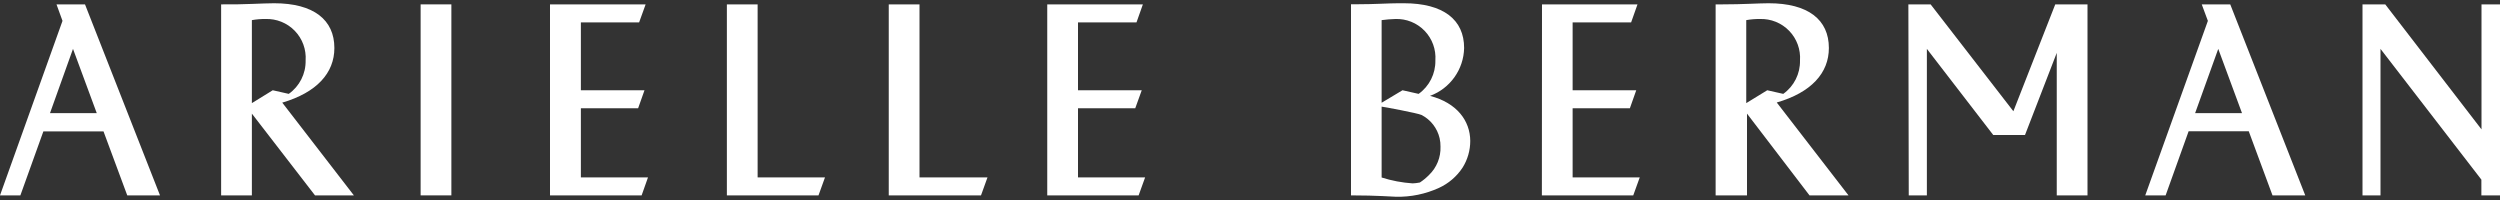 <?xml version="1.0" encoding="UTF-8"?>
<svg width="200px" height="16px" viewBox="0 0 200 16" version="1.1" xmlns="http://www.w3.org/2000/svg" xmlns:xlink="http://www.w3.org/1999/xlink">
    <rect x="0" y="0" width="200" height="16" fill="#333333" stroke="none"/>
    <!-- Generator: Sketch 50 (54983) - http://www.bohemiancoding.com/sketch -->
    <title>berman</title>
    <desc>Created with Sketch.</desc>
    <defs></defs>
    <g id="Page-1" stroke="none" stroke-width="1" fill="none" fill-rule="evenodd">
        <g id="berman" fill="#FFFFFF" fill-rule="nonzero">
            <polygon id="Shape" points="36.11 15.63 33.65 15.63 33.65 0.35 36.11 0.35"></polygon>
            <path d="M176.63,1.67 L176.14,0.35 L178.42,0.35 L184.42,15.63 L181.8,15.63 L179.9,10.5 L175.09,10.5 L173.25,15.63 L171.62,15.63 L176.63,1.67 Z M179.36,9.05 L177.46,3.91 L175.61,9.05 L179.36,9.05 Z" id="Shape"></path>
            <path d="M5,1.67 L4.52,0.35 L6.8,0.35 L12.8,15.63 L10.18,15.63 L8.28,10.51 L3.47,10.51 L1.63,15.63 L0,15.63 L5,1.67 Z M7.74,9.05 L5.84,3.91 L4,9.05 L7.74,9.05 Z" id="Shape"></path>
            <polygon id="Shape" points="83.78 0.35 91.43 0.35 90.92 1.79 86.24 1.79 86.24 7.22 91.34 7.22 90.82 8.66 86.24 8.66 86.24 14.19 91.61 14.19 91.09 15.63 83.78 15.63"></polygon>
            <polygon id="Shape" points="58.15 0.35 60.61 0.35 60.61 14.19 66 14.19 65.48 15.63 58.15 15.63"></polygon>
            <path d="M114.4,7.67 C116.012,7.077 117.095,5.557 117.13,3.84 C117.13,1.58 115.48,0.26 112.31,0.26 L111.87,0.26 C111.08,0.26 110,0.34 108.6,0.34 L108.08,0.34 L108.08,15.63 C110.21,15.63 111.4,15.74 111.68,15.74 C112.866,15.766 114.042,15.523 115.12,15.03 C115.885,14.679 116.536,14.121 117,13.42 C117.407,12.777 117.622,12.031 117.62,11.27 C117.61,9.67 116.56,8.23 114.4,7.67 Z M110.53,1.61 C110.891,1.561 111.255,1.531 111.62,1.52 C112.501,1.486 113.354,1.829 113.967,2.463 C114.579,3.097 114.893,3.961 114.83,4.84 C114.85,5.896 114.349,6.895 113.49,7.51 L112.2,7.22 L110.53,8.22 L110.53,1.61 Z M114.32,14 C114.099,14.226 113.854,14.427 113.59,14.6 C113.399,14.639 113.205,14.662 113.01,14.67 C112.167,14.614 111.335,14.456 110.53,14.2 L110.53,8.53 C110.62,8.53 113.42,9.05 113.73,9.2 C114.459,9.58 114.985,10.259 115.17,11.06 C115.22,11.28 115.243,11.505 115.24,11.73 C115.27,12.583 114.936,13.409 114.32,14 Z" id="Shape"></path>
            <path d="M17.69,15.63 L17.69,0.35 C19.63,0.37 21,0.26 21.93,0.26 C25.1,0.26 26.75,1.59 26.75,3.84 C26.75,5.84 25.34,7.4 22.58,8.21 L28.31,15.63 L25.2,15.63 L20.15,9.09 L20.15,15.63 L17.69,15.63 Z M21.82,7.22 L23.1,7.51 C23.965,6.899 24.471,5.899 24.45,4.84 C24.51,3.96 24.194,3.096 23.58,2.463 C22.966,1.829 22.111,1.487 21.23,1.52 C20.868,1.516 20.506,1.547 20.15,1.61 L20.15,8.25 L21.82,7.22 Z" id="Shape"></path>
            <polygon id="Shape" points="190.44 15.63 189 15.63 189 0.35 190.82 0.35 198.52 10.35 198.52 0.35 200 0.35 200 15.63 198.51 15.63 198.51 14.37 190.44 3.91"></polygon>
            <polygon id="Shape" points="71.1 0.35 73.56 0.35 73.56 14.19 79 14.19 78.48 15.63 71.1 15.63"></polygon>
            <path d="M137.25,15.63 L137.25,0.35 L137.78,0.35 C139.45,0.35 140.69,0.26 141.49,0.26 C144.66,0.26 146.31,1.58 146.31,3.84 C146.31,5.84 144.9,7.4 142.14,8.2 L147.88,15.63 L144.76,15.63 L139.76,9.09 L139.76,15.63 L137.25,15.63 Z M141.38,7.22 L142.66,7.51 C143.522,6.897 144.023,5.897 144,4.84 C144.06,3.962 143.745,3.099 143.133,2.466 C142.521,1.834 141.67,1.49 140.79,1.52 C140.425,1.516 140.06,1.546 139.7,1.61 L139.7,8.25 L141.38,7.22 Z" id="Shape"></path>
            <polygon id="Shape" points="152.67 0.35 154.45 0.35 161.07 8.9 164.42 0.35 167 0.35 167 15.63 164.54 15.63 164.54 4.23 162 10.8 159.46 10.8 154.15 3.91 154.15 15.63 152.7 15.63"></polygon>
            <polygon id="Shape" points="44 0.35 51.65 0.35 51.13 1.79 46.47 1.79 46.47 7.22 51.56 7.22 51.05 8.66 46.47 8.66 46.47 14.19 51.84 14.19 51.33 15.63 44 15.63"></polygon>
            <polygon id="Shape" points="123.36 0.35 131 0.35 130.49 1.79 125.81 1.79 125.81 7.22 130.9 7.22 130.39 8.66 125.81 8.66 125.81 14.19 131.18 14.19 130.66 15.63 123.35 15.63"></polygon>
        </g>
    </g>
</svg>